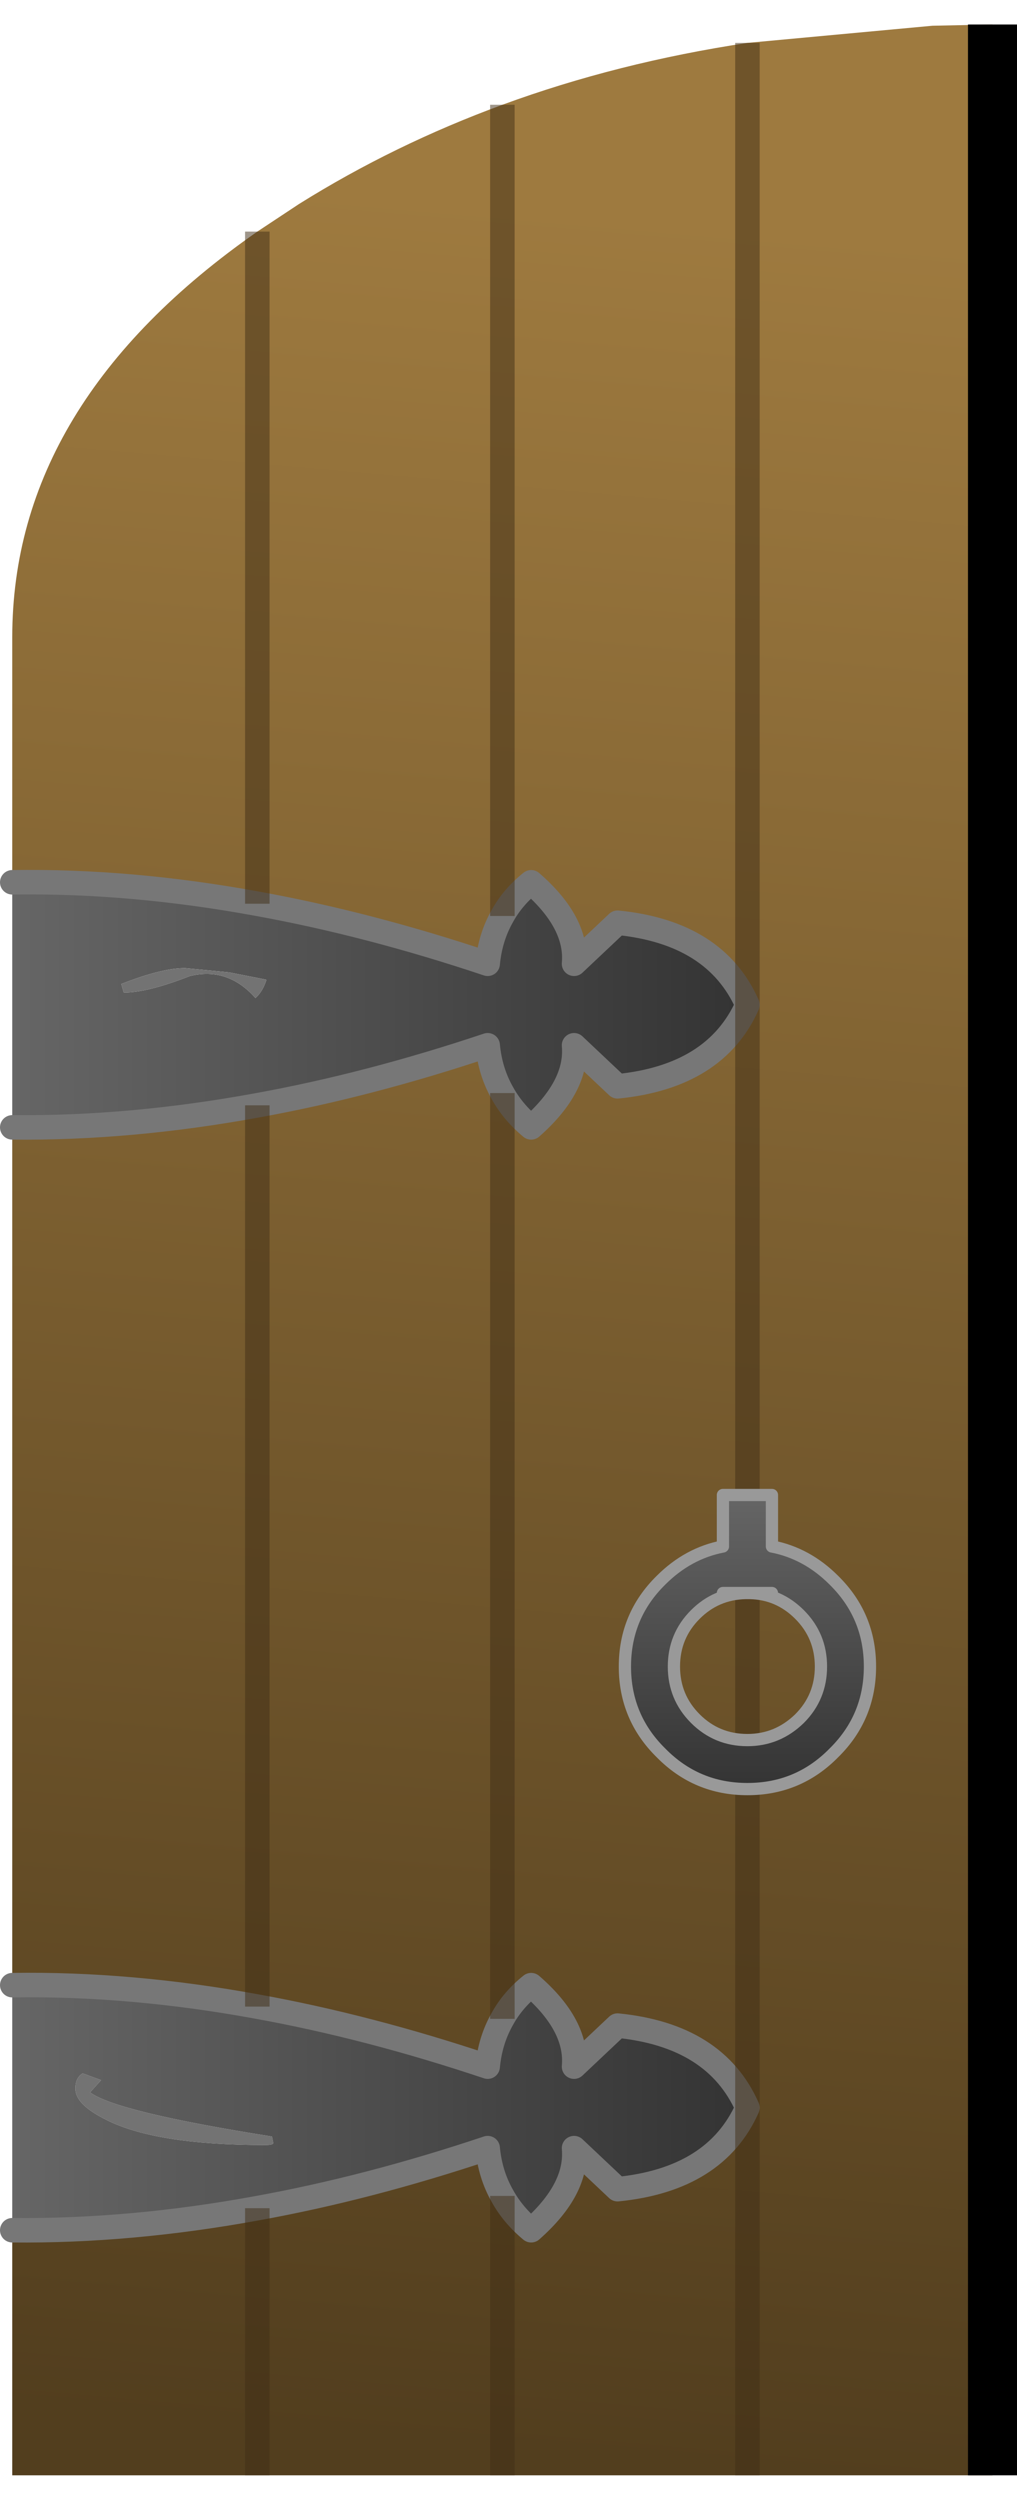 <?xml version="1.0" encoding="UTF-8" standalone="no"?>
<svg xmlns:ffdec="https://www.free-decompiler.com/flash" xmlns:xlink="http://www.w3.org/1999/xlink" ffdec:objectType="shape" height="204.0px" width="83.0px" xmlns="http://www.w3.org/2000/svg">
  <g transform="matrix(1.0, 0.0, 0.0, 1.0, 1.0, 82.0)">
    <path d="M0.0 -10.0 L0.0 -30.0 Q0.0 -49.15 20.0 -63.1 L23.4 -65.35 Q31.15 -70.2 40.0 -73.45 49.4 -76.9 60.0 -78.5 L75.1 -79.9 80.0 -80.0 80.0 120.0 60.0 120.0 40.0 120.0 20.0 120.0 0.0 120.0 0.0 100.0 Q9.65 100.1 20.0 98.2 29.1 96.55 38.8 93.3 39.0 95.45 40.0 97.2 40.85 98.75 42.35 100.0 46.15 96.65 45.85 93.3 L49.4 96.65 Q57.4 95.85 60.0 90.0 57.4 84.1 49.4 83.3 L45.85 86.65 Q46.15 83.3 42.35 80.0 40.85 81.2 40.0 82.75 39.0 84.5 38.8 86.65 29.1 83.4 20.0 81.75 9.65 79.85 0.0 80.0 L0.0 10.0 Q9.65 10.1 20.0 8.2 29.1 6.55 38.8 3.3 39.0 5.45 40.0 7.2 40.85 8.75 42.35 10.0 46.15 6.65 45.85 3.3 L49.4 6.65 Q57.4 5.85 60.0 0.0 57.4 -5.9 49.4 -6.7 L45.85 -3.35 Q46.15 -6.7 42.35 -10.0 40.85 -8.8 40.0 -7.25 39.0 -5.5 38.8 -3.35 29.1 -6.6 20.0 -8.25 9.65 -10.15 0.0 -10.0 M20.0 -63.1 L20.0 -8.25 20.0 -63.1 M40.0 -7.25 L40.0 -73.45 40.0 -7.25 M20.0 8.2 L20.0 81.75 20.0 8.2 M60.0 90.0 L60.0 120.0 60.0 90.0 60.0 0.0 60.0 -78.5 60.0 0.0 60.0 90.0 M20.0 98.2 L20.0 120.0 20.0 98.2 M40.0 120.0 L40.0 97.2 40.0 120.0 M40.0 82.75 L40.0 7.2 40.0 82.75" fill="url(#gradient0)" fill-rule="evenodd" stroke="none"/>
    <path d="M0.0 10.0 L0.0 -10.0 Q9.65 -10.15 20.0 -8.25 29.1 -6.6 38.8 -3.35 39.0 -5.5 40.0 -7.25 40.85 -8.8 42.35 -10.0 46.15 -6.7 45.85 -3.35 L49.4 -6.7 Q57.4 -5.9 60.0 0.0 57.4 5.85 49.4 6.65 L45.85 3.3 Q46.15 6.65 42.35 10.0 40.85 8.75 40.0 7.2 39.0 5.45 38.8 3.3 29.1 6.55 20.0 8.2 9.65 10.1 0.0 10.0 M17.7 -2.65 L14.1 -3.0 Q12.2 -3.0 8.9 -1.7 L9.1 -1.0 Q11.05 -1.0 14.5 -2.35 17.6 -3.1 19.85 -0.55 20.45 -1.1 20.75 -2.05 L17.7 -2.65" fill="url(#gradient1)" fill-rule="evenodd" stroke="none"/>
    <path d="M17.7 -2.65 L20.75 -2.05 Q20.45 -1.1 19.85 -0.55 17.6 -3.1 14.5 -2.35 11.05 -1.0 9.1 -1.0 L8.9 -1.7 Q12.2 -3.0 14.1 -3.0 L17.7 -2.65 M5.15 88.45 Q5.15 87.55 5.75 87.2 L7.25 87.75 6.35 88.75 Q8.5 90.35 21.2 92.35 L21.3 92.85 Q21.35 93.05 20.65 93.05 11.55 93.05 7.5 90.9 5.15 89.7 5.15 88.45" fill="#737373" fill-rule="evenodd" stroke="none"/>
    <path d="M0.0 100.0 L0.0 80.0 Q9.65 79.85 20.0 81.75 29.1 83.4 38.8 86.65 39.0 84.5 40.0 82.75 40.85 81.2 42.35 80.0 46.15 83.3 45.85 86.65 L49.4 83.3 Q57.4 84.1 60.0 90.0 57.4 95.85 49.4 96.65 L45.85 93.3 Q46.15 96.65 42.35 100.0 40.85 98.75 40.0 97.2 39.0 95.45 38.8 93.3 29.1 96.55 20.0 98.2 9.65 100.1 0.0 100.0 M5.15 88.45 Q5.15 89.7 7.5 90.9 11.55 93.05 20.65 93.05 21.35 93.05 21.3 92.85 L21.2 92.35 Q8.5 90.35 6.35 88.75 L7.25 87.75 5.75 87.2 Q5.15 87.55 5.15 88.45" fill="url(#gradient2)" fill-rule="evenodd" stroke="none"/>
    <path d="M0.0 -10.0 Q9.65 -10.15 20.0 -8.25 29.1 -6.6 38.8 -3.35 39.0 -5.5 40.0 -7.25 40.85 -8.8 42.35 -10.0 46.15 -6.7 45.85 -3.35 L49.4 -6.7 Q57.4 -5.9 60.0 0.0 57.4 5.85 49.4 6.65 L45.85 3.3 Q46.15 6.65 42.35 10.0 40.85 8.75 40.0 7.2 39.0 5.45 38.8 3.3 29.1 6.55 20.0 8.2 9.65 10.1 0.0 10.0 M0.0 80.0 Q9.65 79.85 20.0 81.75 29.1 83.4 38.8 86.65 39.0 84.5 40.0 82.75 40.85 81.2 42.35 80.0 46.15 83.3 45.85 86.65 L49.4 83.3 Q57.4 84.1 60.0 90.0 57.4 95.85 49.4 96.65 L45.85 93.3 Q46.15 96.65 42.35 100.0 40.85 98.75 40.0 97.2 39.0 95.45 38.8 93.3 29.1 96.55 20.0 98.2 9.65 100.1 0.0 100.0" fill="none" stroke="#777777" stroke-linecap="round" stroke-linejoin="round" stroke-width="2.0"/>
    <path d="M20.0 -8.25 L20.0 -63.1 M40.0 -73.45 L40.0 -7.25 M20.0 81.75 L20.0 8.2 M40.0 7.2 L40.0 82.75 M60.0 90.0 L60.0 0.0 60.0 -78.5 M40.0 97.2 L40.0 120.0 M20.0 120.0 L20.0 98.2 M60.0 120.0 L60.0 90.0" fill="none" stroke="#402e17" stroke-linecap="butt" stroke-linejoin="miter-clip" stroke-miterlimit="3.0" stroke-opacity="0.502" stroke-width="2.0"/>
    <path d="M80.0 -80.0 L80.0 120.0" fill="none" stroke="#000000" stroke-linecap="butt" stroke-linejoin="miter-clip" stroke-miterlimit="3.0" stroke-width="4.0"/>
    <path d="M58.0 44.2 L58.0 40.0 62.0 40.0 62.0 44.2 Q64.85 44.75 67.05 46.95 70.0 49.85 70.0 54.0 70.0 58.15 67.05 61.05 64.15 64.0 60.0 64.0 55.85 64.0 52.95 61.05 50.0 58.15 50.0 54.0 50.0 49.85 52.95 46.95 55.15 44.75 58.0 44.2 M60.2 48.0 L59.85 48.0 58.0 48.0 59.85 48.0 Q57.45 48.05 55.75 49.75 54.0 51.5 54.0 54.0 54.0 56.5 55.75 58.25 57.5 60.0 60.0 60.0 62.45 60.0 64.25 58.25 66.0 56.5 66.0 54.0 66.0 51.5 64.25 49.75 62.55 48.05 60.2 48.0 L62.0 48.0 60.2 48.0" fill="url(#gradient3)" fill-rule="evenodd" stroke="none"/>
    <path d="M58.0 44.2 L58.0 40.0 62.0 40.0 62.0 44.2 Q64.85 44.75 67.05 46.95 70.0 49.85 70.0 54.0 70.0 58.15 67.05 61.05 64.15 64.0 60.0 64.0 55.85 64.0 52.95 61.05 50.0 58.15 50.0 54.0 50.0 49.85 52.95 46.95 55.15 44.75 58.0 44.2 M59.85 48.0 L60.2 48.0 62.0 48.0 M59.85 48.0 L58.0 48.0 M60.2 48.0 Q62.55 48.05 64.25 49.75 66.0 51.5 66.0 54.0 66.0 56.5 64.25 58.25 62.45 60.0 60.0 60.0 57.5 60.0 55.75 58.25 54.0 56.5 54.0 54.0 54.0 51.5 55.75 49.75 57.45 48.05 59.85 48.0" fill="none" stroke="#999999" stroke-linecap="round" stroke-linejoin="round" stroke-width="1.0"/>
  </g>
  <defs>
    <linearGradient gradientTransform="matrix(-0.01, 0.111, -0.057, -0.005, 41.6, 26.45)" gradientUnits="userSpaceOnUse" id="gradient0" spreadMethod="pad" x1="-819.2" x2="819.2">
      <stop offset="0.0" stop-color="#9e7a3f"/>
      <stop offset="1.0" stop-color="#523e1e"/>
    </linearGradient>
    <linearGradient gradientTransform="matrix(0.037, 0.0, 0.0, 0.012, 30.0, 0.0)" gradientUnits="userSpaceOnUse" id="gradient1" spreadMethod="pad" x1="-819.2" x2="819.2">
      <stop offset="0.0" stop-color="#666666"/>
      <stop offset="1.0" stop-color="#333333"/>
    </linearGradient>
    <linearGradient gradientTransform="matrix(0.037, 0.0, 0.0, 0.012, 30.0, 90.0)" gradientUnits="userSpaceOnUse" id="gradient2" spreadMethod="pad" x1="-819.2" x2="819.2">
      <stop offset="0.0" stop-color="#666666"/>
      <stop offset="1.0" stop-color="#333333"/>
    </linearGradient>
    <linearGradient gradientTransform="matrix(0.0, 0.015, -0.012, 0.0, 60.0, 52.0)" gradientUnits="userSpaceOnUse" id="gradient3" spreadMethod="pad" x1="-819.2" x2="819.2">
      <stop offset="0.0" stop-color="#666666"/>
      <stop offset="1.0" stop-color="#333333"/>
    </linearGradient>
  </defs>
</svg>
